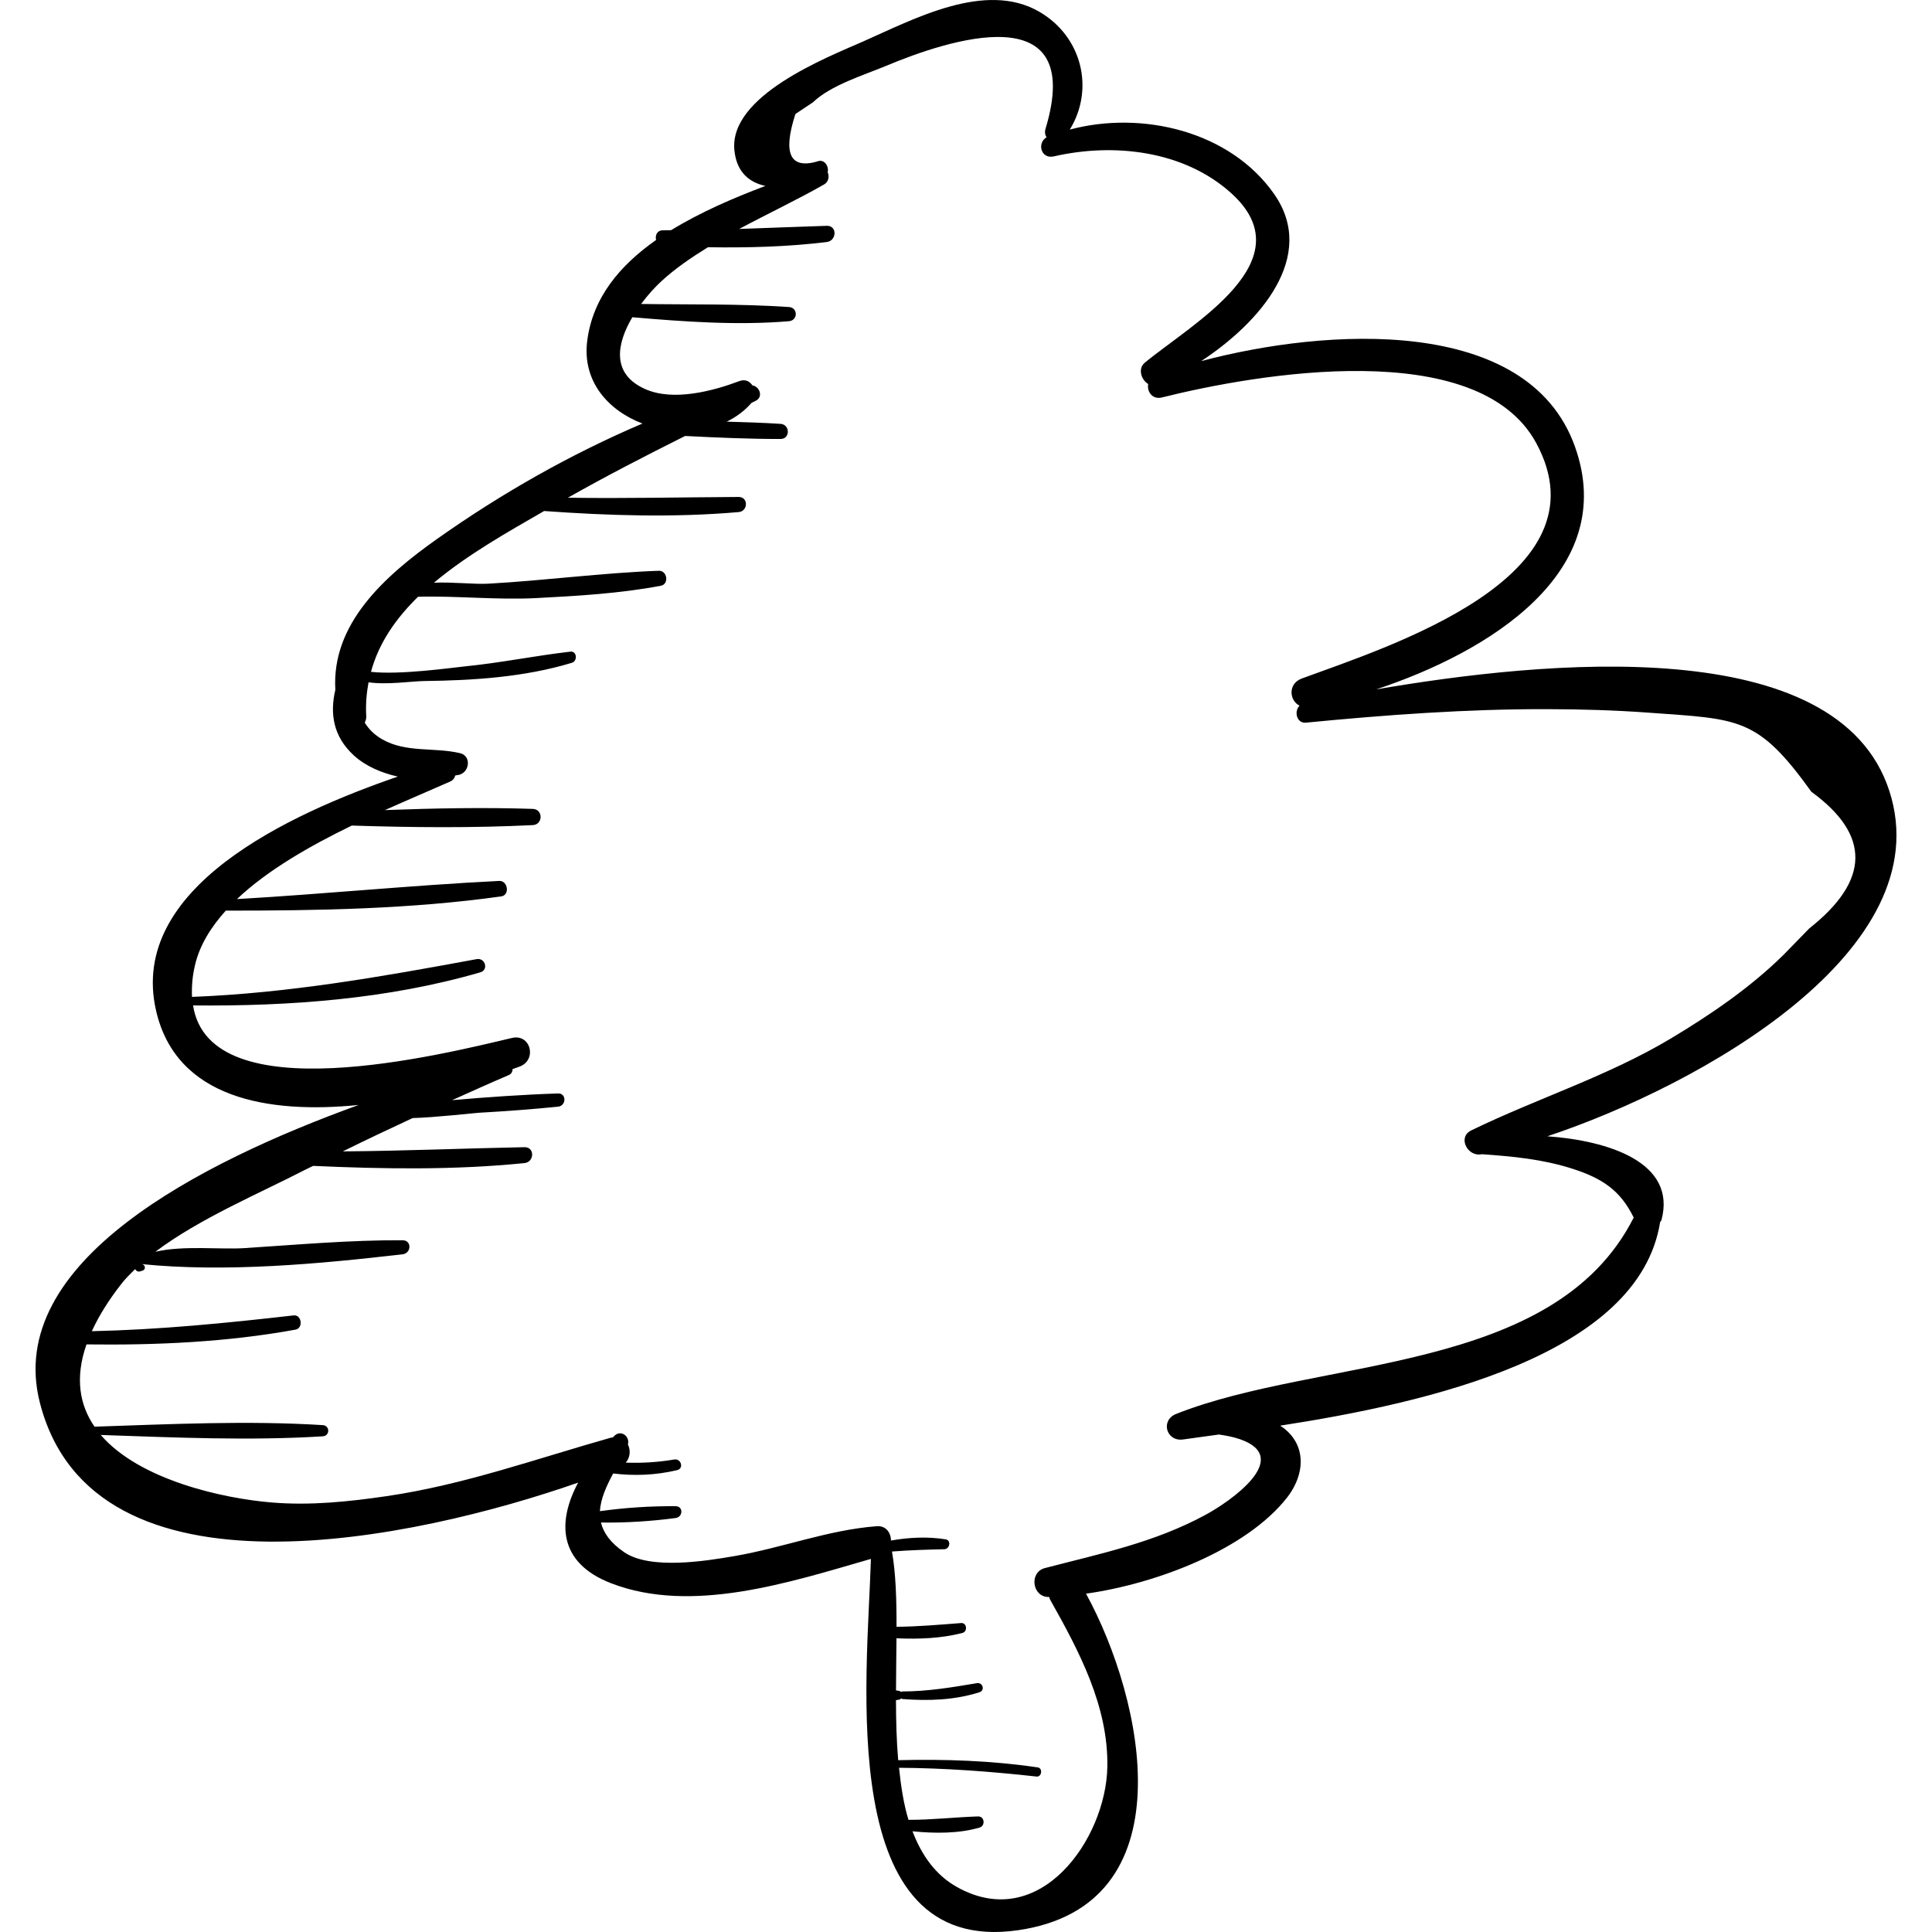 <?xml version="1.0" encoding="iso-8859-1"?>
<!-- Generator: Adobe Illustrator 18.0.0, SVG Export Plug-In . SVG Version: 6.00 Build 0)  -->
<!DOCTYPE svg PUBLIC "-//W3C//DTD SVG 1.1//EN" "http://www.w3.org/Graphics/SVG/1.1/DTD/svg11.dtd">
<svg version="1.1" id="Capa_1" xmlns="http://www.w3.org/2000/svg" xmlns:xlink="http://www.w3.org/1999/xlink" x="0px" y="0px"
	 viewBox="0 0 233.876 233.876" style="enable-background:new 0 0 233.876 233.876;" xml:space="preserve">
<g>
	<path d="M228.713,95.747c-6.266-19.359-41.82-15.782-62.126-12.294c13.568-4.478,29.508-14.218,24.056-29.42
		c-5.719-15.947-30.207-14.322-45.237-10.318c7.081-4.647,14.103-12.668,8.848-20.206c-5.334-7.652-16.029-10.152-24.75-7.822
		c3.003-4.892,1.503-11.232-3.673-14.253c-6.557-3.827-15.301,0.926-21.397,3.61c-4.412,1.943-16.195,6.546-15.533,13.146
		c0.269,2.682,1.821,3.899,3.753,4.316c-3.799,1.435-7.836,3.163-11.408,5.356c-0.33-0.001-0.659,0.02-0.99,0.017
		c-0.729-0.007-0.97,0.628-0.835,1.172c-4.346,3.051-7.681,6.958-8.34,12.242c-0.61,4.893,2.564,8.402,6.689,9.978
		c-8.734,3.724-17.07,8.467-24.786,13.916c-6.549,4.625-12.86,10.372-12.39,18.319c-0.665,2.838-0.287,5.641,2.252,7.951
		c1.434,1.305,3.326,2.102,5.312,2.552c-13.109,4.506-32.685,13.464-29.264,28.338c2.442,10.618,13.527,12.522,24.527,11.411
		c-19.13,6.928-42.957,19.003-38.595,36.039c6.437,25.14,45.682,16.488,65.162,9.678c-2.506,4.668-2.483,9.682,3.979,12.18
		c9.814,3.795,21.716-0.14,31.461-2.945c-0.432,14.574-4.415,48.131,17.777,44.955c20.663-2.957,15.295-27.897,8.264-40.745
		c8.657-1.223,19.432-5.39,24.326-11.622c1.751-2.23,2.447-5.291,0.452-7.621c-0.382-0.446-0.814-0.798-1.273-1.096
		c17.862-2.762,43.412-8.514,45.994-24.649c0.044-0.085,0.134-0.14,0.159-0.235c1.868-7-6.441-9.618-13.814-10.146
		C205.871,131.372,234.957,115.038,228.713,95.747z M215.934,115.554c-3.999,3.96-8.866,7.283-13.679,10.163
		c-7.649,4.578-16.175,7.242-24.154,11.122c-1.702,0.828-0.441,3.214,1.219,2.892c0.015-0.003,0.032-0.007,0.047-0.01
		c3.745,0.263,7.35,0.597,10.962,1.752c3.653,1.169,5.827,2.64,7.436,5.918c-9.634,19.055-38.049,16.881-55.392,23.773
		c-1.934,0.769-1.189,3.381,0.851,3.088c1.263-0.182,2.754-0.384,4.334-0.599c0.844,0.13,1.69,0.271,2.548,0.57
		c6.48,2.255-1.24,7.568-4.18,9.158c-6.22,3.365-12.693,4.683-19.439,6.44c-1.938,0.505-1.548,3.528,0.474,3.501
		c0.015,0,0.034-0.003,0.049-0.004c0.04,0.104,0.042,0.203,0.101,0.308c3.506,6.229,7.08,12.924,6.936,20.29
		c-0.17,8.702-8.171,20.131-18.2,14.518c-2.601-1.456-4.275-3.843-5.386-6.749c2.677,0.268,5.599,0.291,8.121-0.451
		c0.725-0.213,0.611-1.374-0.182-1.348c-2.836,0.092-5.588,0.421-8.427,0.412c-0.585-1.925-0.912-4.077-1.143-6.302
		c5.576,0.036,11.102,0.449,16.651,1.062c0.624,0.069,0.776-1.012,0.149-1.105c-5.602-0.826-11.248-1.015-16.901-0.876
		c-0.202-2.354-0.262-4.809-0.269-7.266c0.133-0.022,0.248-0.038,0.407-0.068c0.097-0.018,0.157-0.082,0.218-0.143
		c0.051,0.023,0.081,0.067,0.146,0.072c3.124,0.248,6.325,0.139,9.328-0.816c0.713-0.227,0.413-1.223-0.304-1.103
		c-3.016,0.507-5.954,1.002-9.024,1.003c-0.074,0-0.11,0.044-0.165,0.068c-0.058-0.053-0.11-0.113-0.199-0.13
		c-0.157-0.03-0.271-0.045-0.402-0.067c0.008-2.128,0.039-4.26,0.057-6.306c2.679,0.115,5.402,0.025,7.987-0.648
		c0.649-0.169,0.538-1.253-0.162-1.198c-2.627,0.204-5.205,0.431-7.819,0.454c0.008-3.397-0.097-6.526-0.551-9.111
		c2.108-0.166,4.198-0.23,6.336-0.278c0.657-0.015,0.867-1.085,0.162-1.198c-2.174-0.348-4.429-0.241-6.615,0.145
		c-0.02-0.93-0.591-1.822-1.736-1.734c-5.892,0.453-11.397,2.617-17.197,3.614c-3.478,0.598-10.212,1.698-13.376-0.473
		c-1.677-1.15-2.507-2.352-2.803-3.587c3.008,0.044,6.114-0.154,9.045-0.546c0.882-0.118,0.952-1.421,0-1.43
		c-2.996-0.026-6.146,0.176-9.168,0.602c0.078-1.495,0.778-3.026,1.598-4.563c2.581,0.311,5.156,0.211,7.748-0.405
		c0.849-0.202,0.477-1.427-0.354-1.287c-1.952,0.329-3.909,0.451-5.863,0.378c0.544-0.628,0.595-1.523,0.259-2.196
		c0.261-0.955-0.819-1.838-1.638-1.051c-0.066,0.063-0.128,0.133-0.194,0.197c-0.066,0.013-0.12-0.003-0.19,0.017
		c-9.045,2.553-17.856,5.728-27.189,7.091c-4.622,0.675-9.215,1.151-13.891,0.768c-5.867-0.48-15.998-2.699-20.715-8.174
		c8.933,0.303,18,0.716,26.884,0.162c0.87-0.054,0.872-1.299,0-1.354c-9.134-0.569-18.462-0.116-27.637,0.188
		c-1.803-2.61-2.398-5.888-0.974-9.959c8.462,0.107,16.993-0.272,25.306-1.788c0.96-0.175,0.752-1.835-0.233-1.723
		c-8.176,0.934-16.243,1.732-24.426,1.912c0.821-1.788,1.987-3.708,3.629-5.795c0.468-0.594,1.035-1.16,1.612-1.721
		c0.043,0.054,0.086,0.108,0.129,0.162c0.097,0.123,0.312,0.166,0.455,0.12c0.105-0.033,0.209-0.066,0.314-0.1
		c0.448-0.142,0.334-0.742-0.106-0.786c10.157,1.019,21.431-0.01,31.597-1.192c1.055-0.123,1.121-1.69,0-1.696
		c-6.415-0.035-12.83,0.547-19.229,0.956c-2.788,0.179-7.405-0.349-10.711,0.44c5.337-4.038,12.865-7.195,17.999-9.862
		c0.363-0.188,0.738-0.352,1.102-0.538c8.522,0.387,17.124,0.518,25.584-0.338c1.207-0.122,1.264-1.95,0-1.925
		c-7.351,0.144-14.662,0.456-21.993,0.509c2.8-1.385,5.625-2.717,8.457-4.034c2.664-0.066,7.474-0.612,8.045-0.644
		c3.198-0.179,6.368-0.416,9.555-0.734c1.004-0.1,1.049-1.636,0-1.601c-4.287,0.141-8.554,0.441-12.826,0.813
		c2.279-1.023,4.554-2.055,6.852-3.036c0.347-0.148,0.454-0.428,0.471-0.725c0.284-0.104,0.602-0.211,0.868-0.313
		c2.12-0.812,1.335-3.995-0.953-3.456c-8.327,1.963-36.582,9.076-38.595-3.939c11.625,0.113,23.567-0.75,34.768-4.005
		c1.038-0.302,0.597-1.791-0.441-1.599c-11.492,2.123-22.747,4.12-34.455,4.571c-0.052-1.193,0.026-2.485,0.398-3.993
		c0.574-2.33,1.906-4.469,3.692-6.449c11.119,0.003,22.358-0.184,33.345-1.724c1.063-0.149,0.811-1.925-0.253-1.872
		c-10.594,0.527-21.147,1.588-31.74,2.198c3.707-3.516,8.855-6.448,13.903-8.9c7.293,0.236,14.637,0.303,21.905-0.055
		c1.259-0.062,1.269-1.922,0-1.963c-5.941-0.194-11.926-0.076-17.895,0.146c2.927-1.313,5.688-2.474,7.902-3.459
		c0.353-0.157,0.537-0.427,0.604-0.728c0.186-0.053,0.398-0.053,0.579-0.114c1.185-0.405,1.366-2.27,0-2.592
		c-3.104-0.732-6.498-0.027-9.373-1.652c-0.999-0.565-1.677-1.265-2.159-2.046c0.118-0.216,0.2-0.462,0.183-0.77
		c-0.082-1.451,0.037-2.809,0.279-4.108c2.29,0.329,5.23-0.137,6.725-0.154c5.973-0.071,12.154-0.468,17.893-2.209
		c0.705-0.214,0.618-1.439-0.182-1.348c-4.27,0.489-8.475,1.36-12.755,1.781c-1.478,0.146-7.82,1.059-11.387,0.664
		c0.955-3.53,3.047-6.498,5.701-9.091c4.441-0.133,9.611,0.405,14.235,0.165c5.063-0.263,10.162-0.556,15.15-1.495
		c1.026-0.193,0.788-1.854-0.246-1.816c-6.89,0.253-13.763,1.183-20.653,1.564c-1.675,0.093-4.236-0.218-6.562-0.119
		c4.074-3.421,8.99-6.167,13.333-8.677c7.841,0.56,15.713,0.81,23.55,0.128c1.155-0.1,1.197-1.836,0-1.83
		c-6.9,0.035-13.781,0.196-20.67,0.092c4.654-2.635,9.408-5.083,14.191-7.474c3.847,0.194,7.693,0.365,11.551,0.363
		c1.188,0,1.166-1.755,0-1.83c-2.173-0.141-4.345-0.207-6.517-0.267c1.132-0.546,2.157-1.296,3.004-2.274
		c0.174-0.087,0.35-0.173,0.524-0.26c0.925-0.462,0.454-1.731-0.416-1.855c-0.319-0.491-0.867-0.788-1.581-0.52
		c-3.202,1.204-7.963,2.469-11.362,0.982c-4.217-1.846-3.459-5.56-1.595-8.712c6.285,0.537,12.715,1.007,18.961,0.479
		c1.097-0.093,1.11-1.64,0-1.716c-5.935-0.404-11.928-0.28-17.896-0.371c0.824-1.108,1.71-2.07,2.44-2.742
		c1.688-1.554,3.631-2.878,5.651-4.125c4.802,0.074,9.6-0.047,14.379-0.63c1.216-0.148,1.297-2.003,0-1.963
		c-3.535,0.108-7.066,0.261-10.597,0.38c3.463-1.858,7.047-3.541,10.278-5.389c0.553-0.316,0.642-0.962,0.436-1.469
		c0.153-0.632-0.269-1.45-1.004-1.388c-3.524,1.118-4.492-0.773-2.905-5.671c0.705-0.47,1.411-0.94,2.117-1.409
		c2.179-2.094,6.175-3.292,8.917-4.44c7.298-3.056,24.179-8.701,19.245,7.634c-0.129,0.426-0.054,0.769,0.124,1.031
		c-1.197,0.72-0.666,2.67,0.876,2.317c7.228-1.655,15.672-0.735,21.414,4.395c9.187,8.208-4.652,15.825-10.41,20.59
		c-0.852,0.705-0.423,2.076,0.424,2.569c-0.173,0.899,0.488,1.922,1.67,1.626c11.441-2.861,38.263-7.514,45.313,5.543
		c8.769,16.239-17.922,24.63-28.386,28.48c-1.701,0.626-1.529,2.663-0.274,3.292c-0.686,0.663-0.374,2.165,0.773,2.053
		c9.711-0.944,19.43-1.656,29.194-1.634c4.071,0.009,8.152,0.125,12.212,0.42c11.086,0.806,13.244,0.495,19.783,9.586
		c7.176,5.22,7.092,10.731-0.254,16.532C217.995,113.445,216.965,114.5,215.934,115.554z"/>
</g>
<g>
</g>
<g>
</g>
<g>
</g>
<g>
</g>
<g>
</g>
<g>
</g>
<g>
</g>
<g>
</g>
<g>
</g>
<g>
</g>
<g>
</g>
<g>
</g>
<g>
</g>
<g>
</g>
<g>
</g>
</svg>
